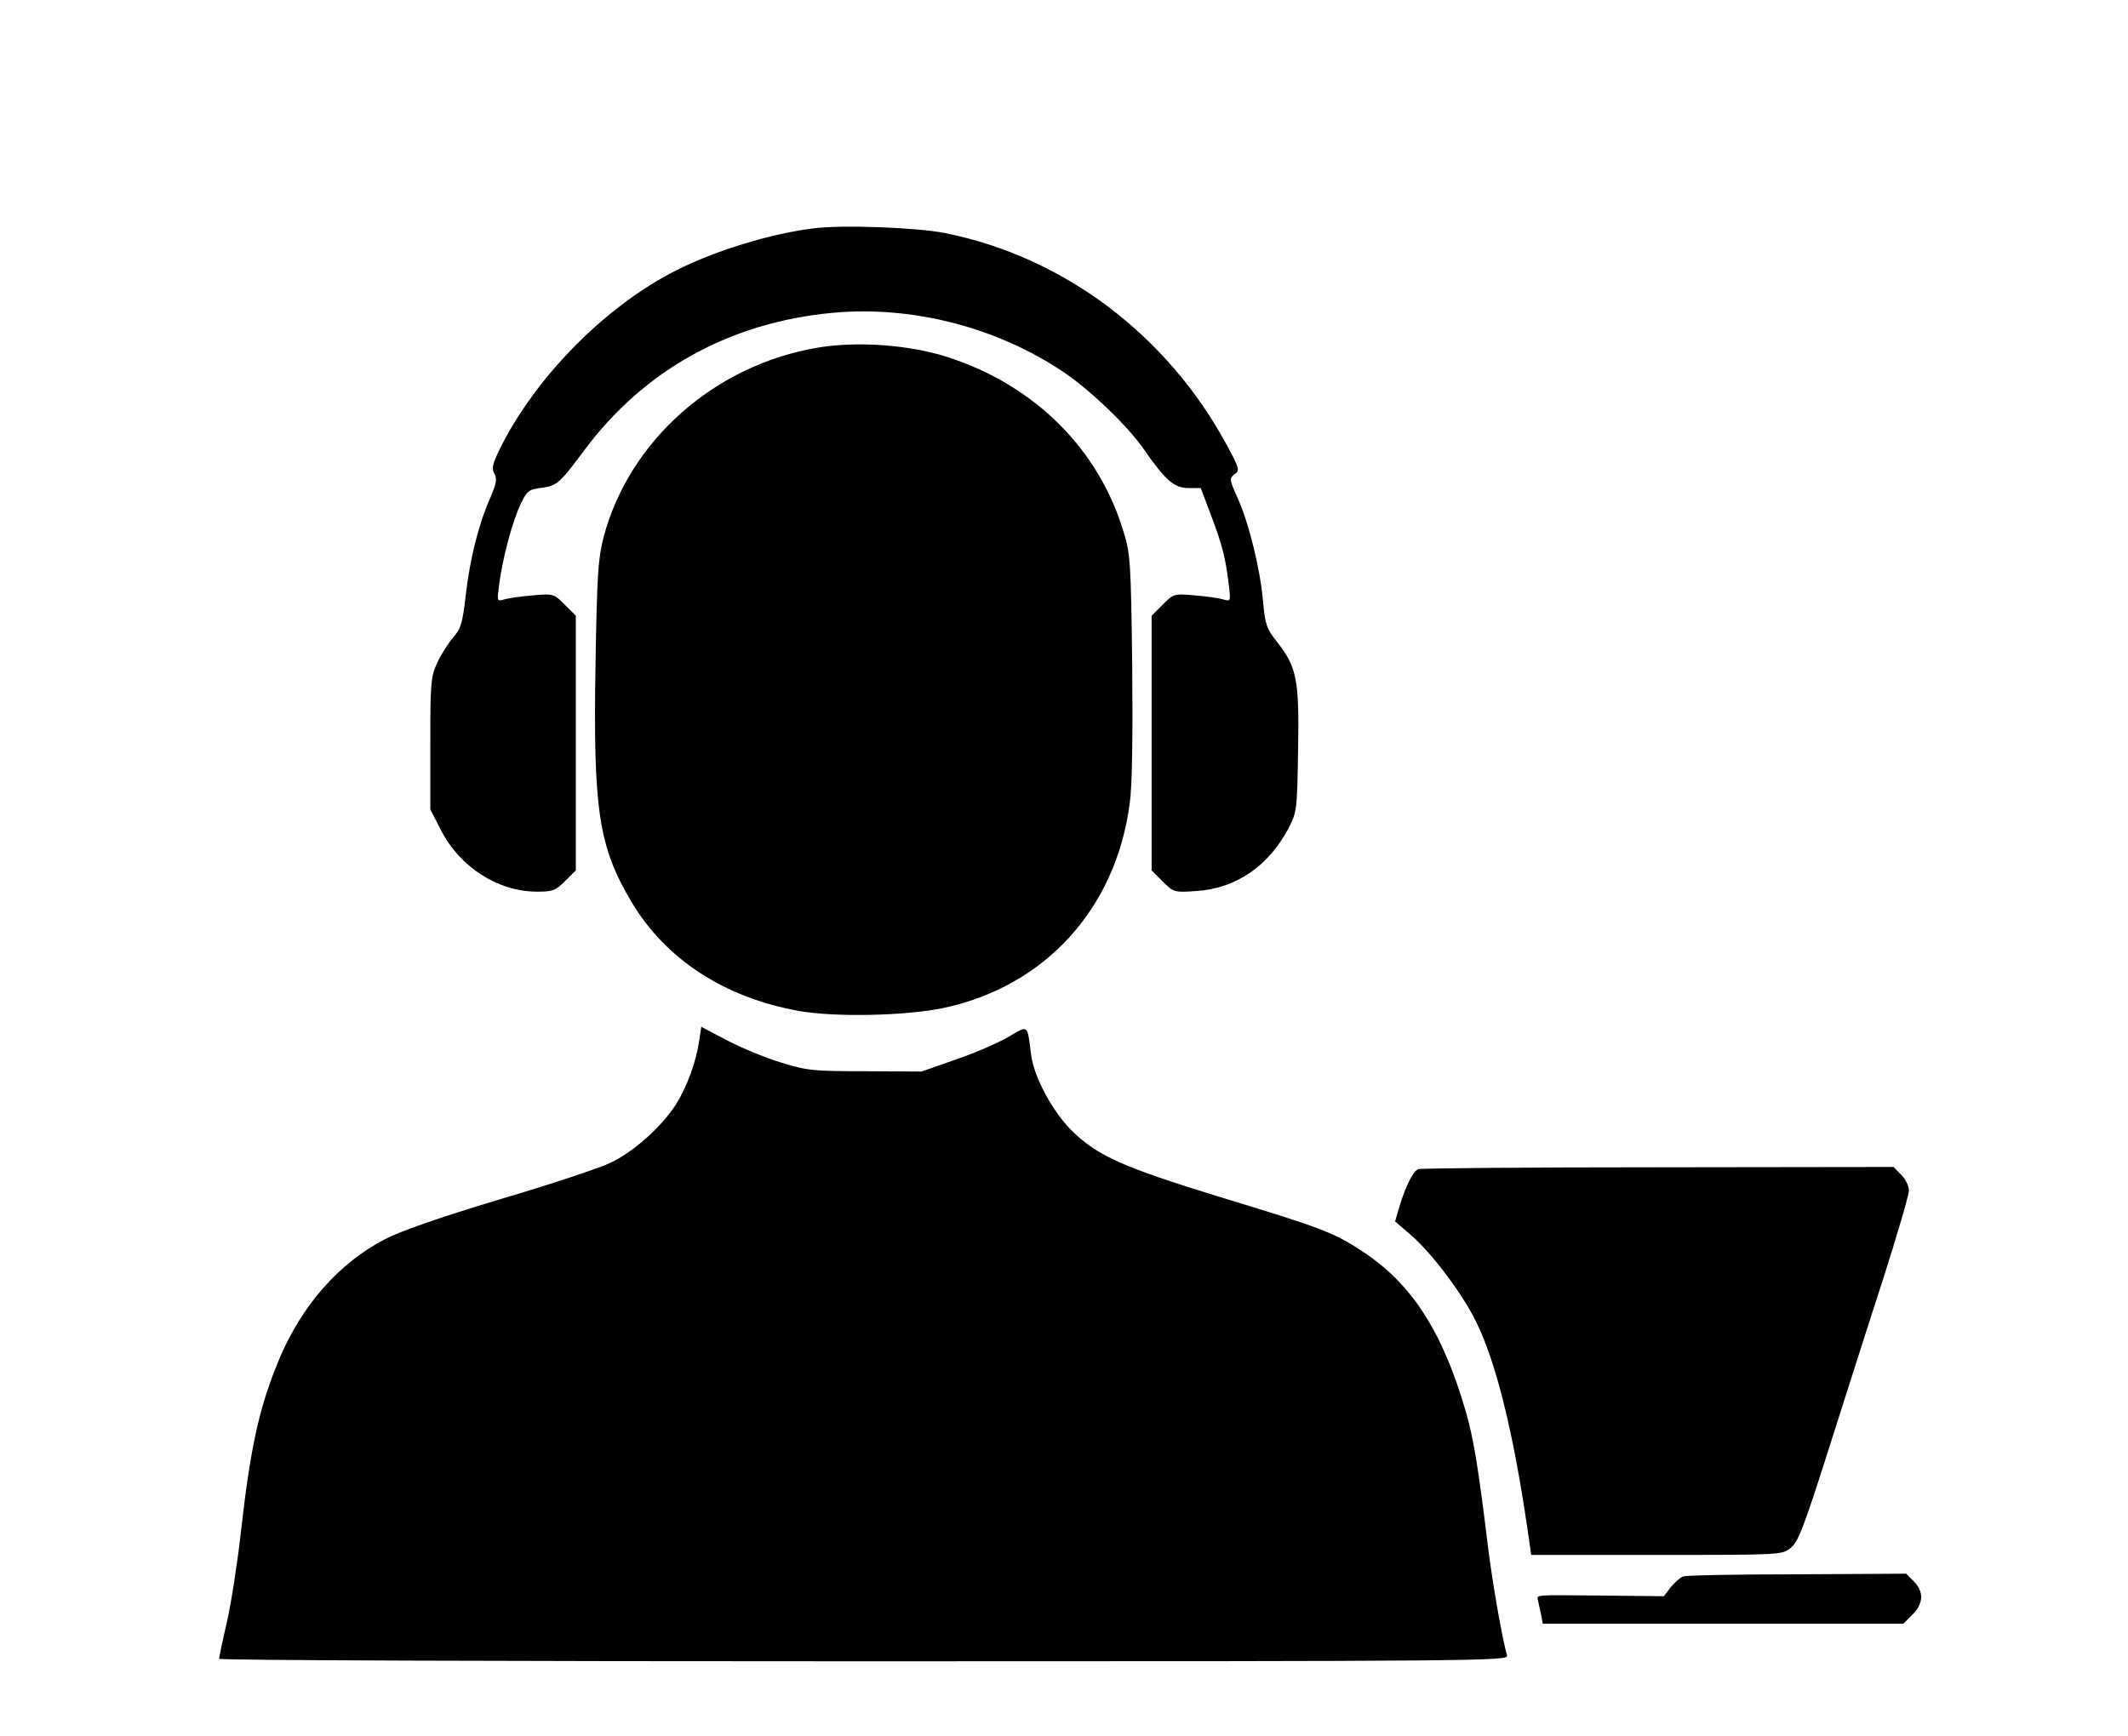 <?xml version="1.0" standalone="no"?>
<!DOCTYPE svg PUBLIC "-//W3C//DTD SVG 20010904//EN"
 "http://www.w3.org/TR/2001/REC-SVG-20010904/DTD/svg10.dtd">
<svg version="1.0" xmlns="http://www.w3.org/2000/svg"
 width="680pt" height="555pt" viewBox="0 0 680 555"
 preserveAspectRatio="xMidYMid meet">

<g transform="translate(0,555) scale(0.1,-0.1)"
fill="#000000" stroke="none">
<path d="M2599 4820 c-138 -17 -313 -71 -438 -134 -225 -114 -446 -337 -561
-565 -26 -53 -30 -68 -20 -85 9 -17 6 -32 -14 -79 -36 -80 -65 -195 -78 -312
-10 -87 -15 -104 -41 -134 -16 -19 -39 -55 -50 -80 -20 -43 -22 -62 -22 -257
l0 -211 35 -68 c60 -117 182 -195 306 -195 50 0 59 3 90 34 l34 34 0 407 0
407 -35 35 c-35 35 -36 36 -103 30 -37 -3 -78 -9 -91 -13 -23 -7 -23 -6 -16
47 10 80 42 202 68 256 20 43 26 48 62 53 55 7 61 12 143 122 191 256 464 407
791 438 256 24 528 -46 742 -191 83 -56 205 -173 254 -245 69 -99 97 -124 143
-124 l39 0 31 -82 c37 -97 48 -141 58 -222 7 -59 7 -59 -17 -52 -13 4 -54 10
-91 13 -67 6 -68 5 -103 -30 l-35 -35 0 -407 0 -407 35 -35 c35 -35 36 -36
108 -31 126 8 230 79 294 200 27 52 28 57 31 251 4 226 -4 264 -67 345 -34 43
-38 55 -45 129 -8 100 -45 252 -82 333 -26 58 -26 61 -9 74 17 12 16 18 -24
92 -190 353 -522 603 -901 679 -91 18 -330 27 -421 15z"/>
<path d="M2614 4439 c-330 -55 -603 -297 -685 -605 -18 -70 -21 -118 -26 -404
-8 -470 10 -586 115 -763 109 -183 296 -305 533 -348 116 -21 344 -16 463 9
326 69 552 318 596 654 8 57 10 208 8 440 -4 327 -6 358 -27 426 -79 266 -284
470 -561 560 -123 40 -289 52 -416 31z"/>
<path d="M2234 2222 c-10 -68 -40 -148 -74 -202 -46 -72 -137 -153 -210 -187
-36 -17 -195 -70 -355 -117 -192 -58 -316 -101 -367 -128 -144 -75 -262 -209
-334 -378 -65 -155 -93 -280 -124 -555 -11 -99 -31 -229 -45 -290 -14 -60 -25
-113 -25 -117 0 -5 927 -8 2061 -8 1958 0 2060 1 2055 18 -15 50 -47 233 -61
347 -31 255 -46 346 -71 433 -74 256 -173 409 -330 512 -93 61 -127 74 -459
175 -309 95 -388 131 -469 210 -62 61 -122 172 -131 243 -13 100 -7 96 -74 57
-33 -19 -108 -52 -168 -72 l-108 -38 -180 1 c-167 0 -186 2 -270 28 -49 15
-127 47 -172 71 l-82 43 -7 -46z"/>
<path d="M4532 1813 c-16 -6 -40 -53 -59 -116 l-15 -51 51 -44 c64 -55 162
-184 206 -273 64 -127 120 -351 166 -666 l12 -83 401 0 c401 0 401 0 429 23
23 19 41 65 118 307 50 157 128 403 175 547 46 144 84 274 84 288 0 14 -11 37
-25 50 l-24 25 -753 -1 c-414 0 -759 -3 -766 -6z"/>
<path d="M5378 511 c-9 -3 -26 -19 -39 -34 l-22 -29 -191 2 c-232 2 -215 4
-211 -17 2 -10 6 -30 10 -45 l5 -28 576 0 576 0 29 29 c36 36 37 73 5 106
l-25 25 -348 -2 c-191 0 -356 -3 -365 -7z"/>
</g>
</svg>
